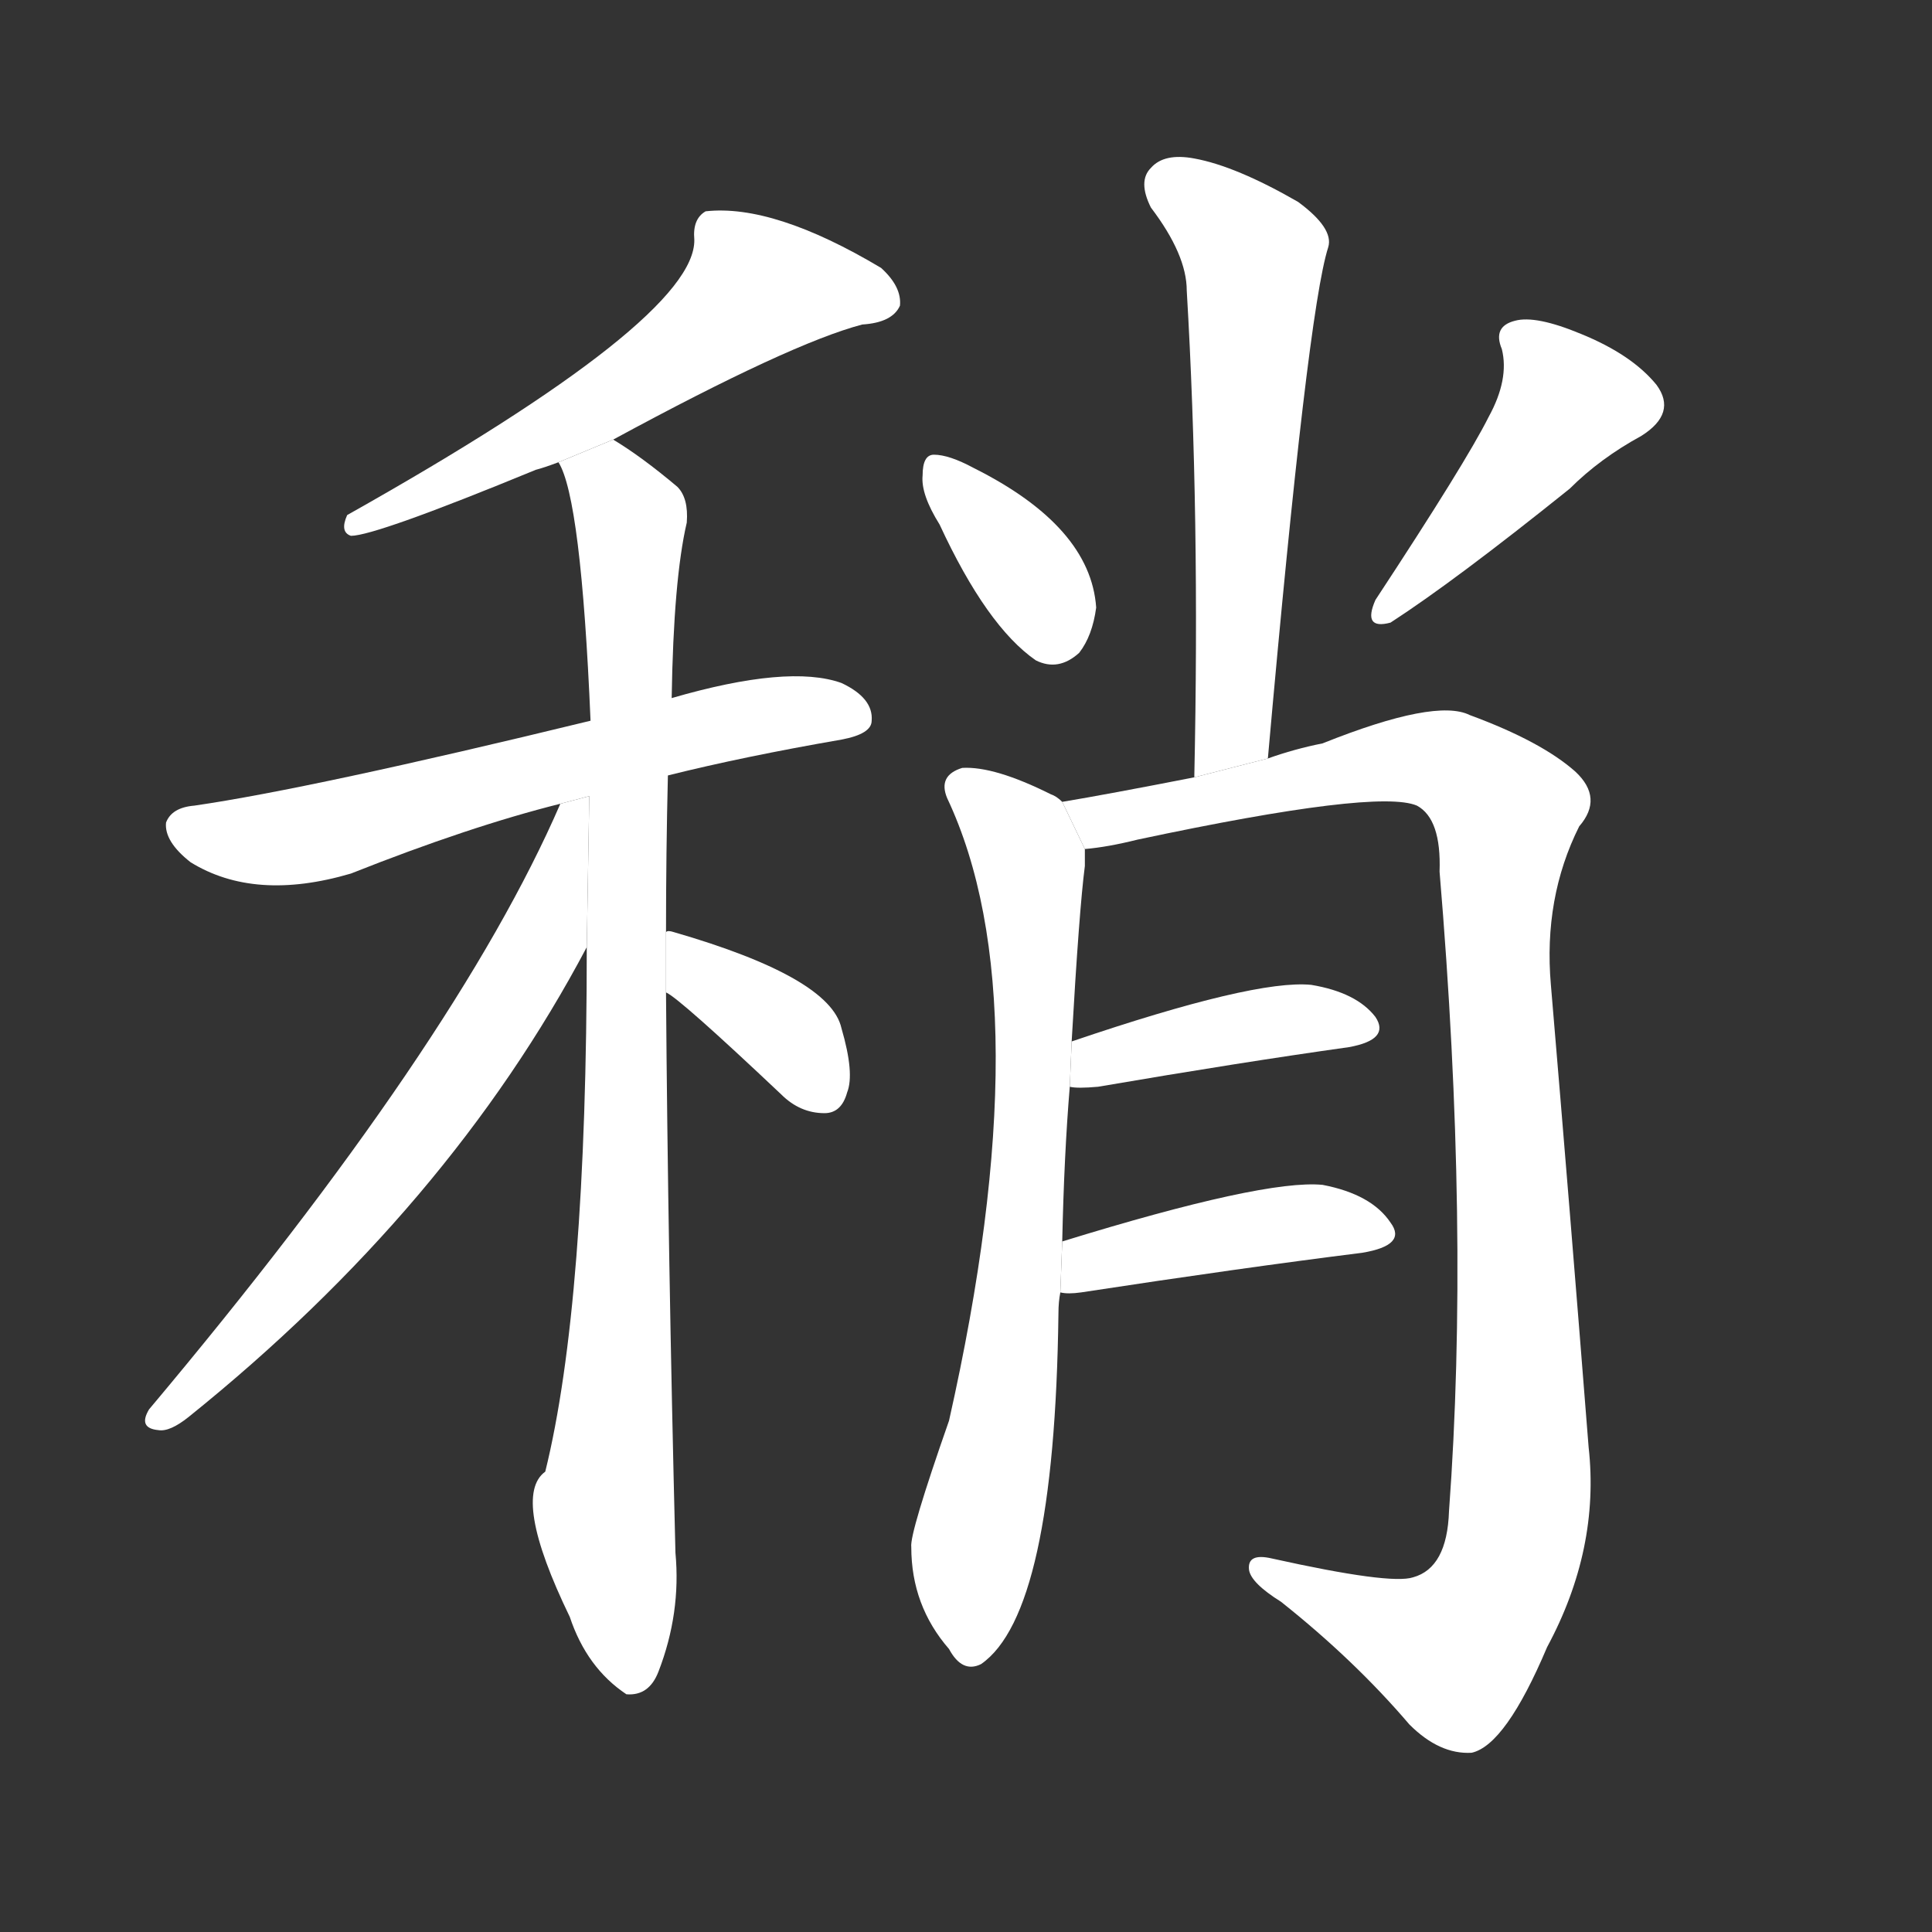 <!-- u7a0d_shao1_little_slightly_rather -->
<!-- 7A0D -->
<!--  -->
<!--  -->
<svg viewBox="0 0 1024 1024">
  <rect x="0" y="0" width="1024" height="1024" fill="#333333" stroke="none"/>
  <g transform="scale(1, -1) translate(0, -900)">
    <path fill="#FFFFFF" d="M 325 667 Q 419 718 457 728 Q 473 729 477 738 Q 478 748 467 758 Q 410 792 374 788 Q 367 784 368 773 Q 369 731 184 627 Q 180 618 186 616 Q 199 616 284 651 Q 288 652 296 655 L 325 667 Z"></path>
    <path fill="#FFFFFF" d="M 354 489 Q 394 499 446 508 Q 462 511 462 518 Q 463 530 446 538 Q 418 548 356 530 L 313 518 Q 165 482 103 473 Q 91 472 88 464 Q 87 454 101 443 Q 135 422 186 437 Q 249 462 297 474 L 354 489 Z"></path>
    <path fill="#FFFFFF" d="M 353 406 Q 353 448 354 489 L 356 530 Q 357 593 364 623 Q 365 636 359 642 Q 340 658 325 667 L 296 655 Q 308 636 313 518 L 311 398 Q 311 209 289 120 Q 271 107 302 43 Q 311 16 332 2 Q 344 1 349 14 Q 361 45 358 77 Q 354 237 353 374 L 353 406 Z"></path>
    <path fill="#FFFFFF" d="M 297 474 Q 242 347 79 153 Q 73 143 84 142 Q 90 141 100 149 Q 238 260 311 398 L 312.334 478.035 L 297 474 Z"></path>
    <path fill="#FFFFFF" d="M 353 374 Q 360 371 414 320 Q 424 310 437 310 Q 446 310 449 321 Q 453 331 446 355 Q 440 382 357 406 Q 354 407 353 406 L 353 374 Z"></path>
    <path fill="#FFFFFF" d="M 672 498 Q 693 735 704 769 Q 707 779 688 793 Q 655 812 633 816 Q 617 819 610 811 Q 603 804 610 790 Q 629 765 629 746 Q 636 628 633 488 L 672 498 Z"></path>
    <path fill="#FFFFFF" d="M 498 622 Q 523 568 549 550 Q 561 544 572 554 Q 579 563 581 578 Q 578 621 516 652 Q 503 659 495 659 Q 489 659 489 648 Q 488 638 498 622 Z"></path>
    <path fill="#FFFFFF" d="M 789 679 Q 777 655 729 582 Q 722 566 737 570 Q 771 592 832 641 Q 848 657 870 669 Q 889 681 878 696 Q 865 712 838 723 Q 814 733 803 730 Q 791 727 796 715 Q 800 699 789 679 Z"></path>
    <path fill="#FFFFFF" d="M 563 242 Q 564 288 567 324 L 568 348 Q 572 418 575 441 Q 575 445 575 450 L 563 475 Q 560 478 557 479 Q 527 494 510 493 Q 497 489 502 477 Q 553 369 503 147 Q 482 87 483 80 Q 483 49 503 26 Q 510 13 520 18 Q 559 45 561 204 Q 561 210 562 215 L 563 242 Z"></path>
    <path fill="#FFFFFF" d="M 575 450 Q 587 451 603 455 Q 730 482 751 473 Q 764 466 763 438 Q 779 248 768 99 Q 767 69 749 64 Q 737 60 674 74 Q 661 77 662 68 Q 663 61 679 51 Q 718 20 747 -14 Q 763 -30 780 -29 Q 798 -25 820 27 Q 848 79 842 133 Q 832 260 822 378 Q 818 424 837 462 Q 850 477 835 491 Q 817 507 779 521 Q 761 530 701 506 Q 686 503 672 498 L 633 488 Q 587 479 563 475 L 575 450 Z"></path>
    <path fill="#FFFFFF" d="M 567 324 Q 571 323 582 324 Q 658 337 715 345 Q 737 349 729 361 Q 719 374 695 378 Q 665 381 568 348 L 567 324 Z"></path>
    <path fill="#FFFFFF" d="M 562 215 Q 566 214 573 215 Q 658 228 722 236 Q 746 240 737 252 Q 727 267 701 272 Q 670 275 563 242 L 562 215 Z"></path>
  </g>
</svg>
